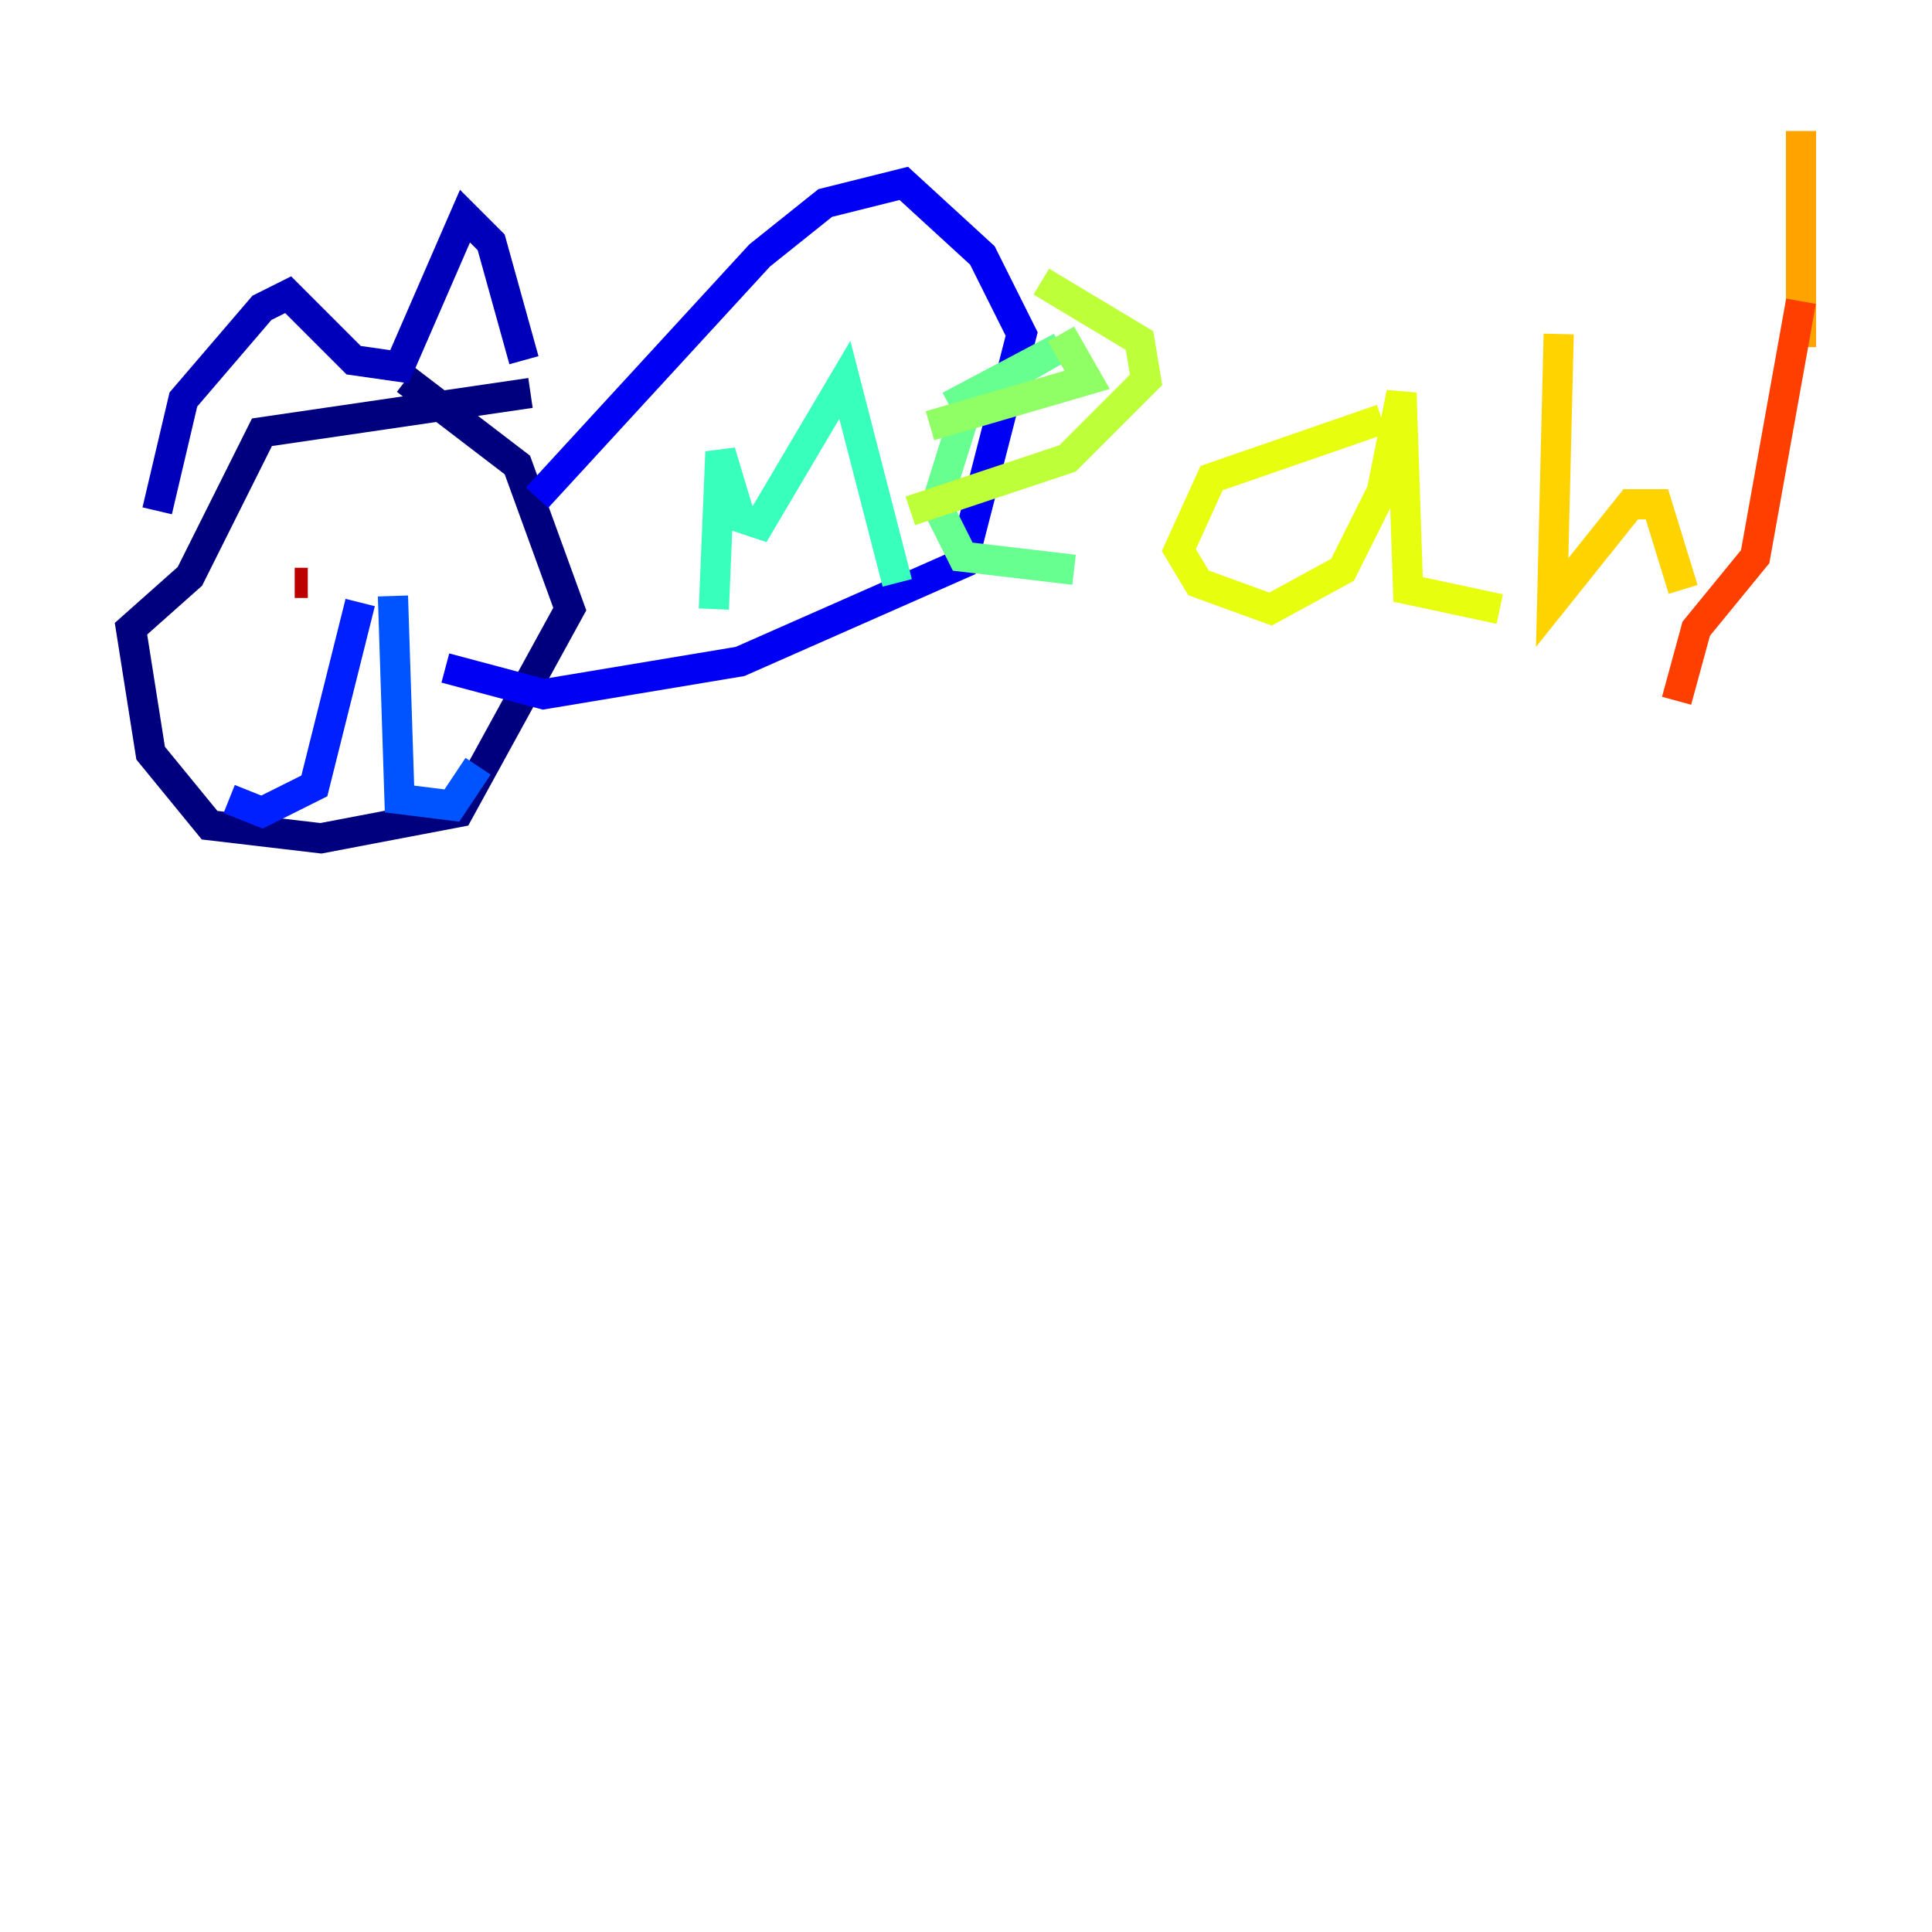 <?xml version="1.0" encoding="utf-8" ?>
<svg baseProfile="tiny" height="128" version="1.2" viewBox="0,0,128,128" width="128" xmlns="http://www.w3.org/2000/svg" xmlns:ev="http://www.w3.org/2001/xml-events" xmlns:xlink="http://www.w3.org/1999/xlink"><defs /><polyline fill="none" points="35.146,26.034 17.356,28.637 12.583,38.183 8.678,41.654 9.98,49.898 13.885,54.671 21.261,55.539 30.373,53.803 37.749,40.352 34.278,30.807 26.902,25.166" stroke="#00007f" stroke-width="2" /><polyline fill="none" points="10.414,33.844 12.149,26.468 17.356,20.393 19.091,19.525 23.43,23.864 26.468,24.298 30.807,14.319 32.542,16.054 34.712,23.864" stroke="#0000ba" stroke-width="2" /><polyline fill="none" points="35.58,32.976 50.332,16.922 54.671,13.451 59.878,12.149 65.085,16.922 67.688,22.129 63.783,37.315 49.031,43.824 36.014,45.993 29.505,44.258" stroke="#0000f5" stroke-width="2" /><polyline fill="none" points="23.864,39.919 20.827,52.068 17.356,53.803 15.186,52.936" stroke="#0020ff" stroke-width="2" /><polyline fill="none" points="26.034,39.485 26.468,52.936 29.939,53.37 31.675,50.766" stroke="#0054ff" stroke-width="2" /><polyline fill="none" points="18.224,35.146 18.224,35.146" stroke="#008cff" stroke-width="2" /><polyline fill="none" points="19.525,29.071 19.525,29.071" stroke="#00c0ff" stroke-width="2" /><polyline fill="none" points="32.108,32.542 32.108,32.542" stroke="#0ff8e7" stroke-width="2" /><polyline fill="none" points="47.295,40.352 47.729,29.939 49.031,34.278 50.332,34.712 55.973,25.166 59.444,38.617" stroke="#39ffbd" stroke-width="2" /><polyline fill="none" points="62.915,26.902 70.291,22.997 64.217,26.468 62.047,33.41 63.783,36.881 71.159,37.749" stroke="#66ff90" stroke-width="2" /><polyline fill="none" points="61.614,28.203 72.027,25.166 70.291,22.129" stroke="#90ff66" stroke-width="2" /><polyline fill="none" points="60.312,33.844 70.725,30.373 75.932,25.166 75.498,22.563 68.99,18.658" stroke="#bdff39" stroke-width="2" /><polyline fill="none" points="91.552,27.77 80.271,31.675 78.102,36.447 79.403,38.617 84.176,40.352 88.949,37.749 91.552,32.542 92.854,26.034 93.288,39.051 99.363,40.352" stroke="#e7ff0f" stroke-width="2" /><polyline fill="none" points="103.268,22.129 102.834,39.919 108.041,33.41 109.776,33.41 111.512,39.051" stroke="#ffd300" stroke-width="2" /><polyline fill="none" points="119.322,22.997 119.322,8.678" stroke="#ffa300" stroke-width="2" /><polyline fill="none" points="116.285,36.447 116.285,36.447" stroke="#ff6f00" stroke-width="2" /><polyline fill="none" points="119.322,19.959 116.285,36.881 112.38,41.654 111.078,46.427" stroke="#ff3f00" stroke-width="2" /><polyline fill="none" points="18.224,38.617 18.224,38.617" stroke="#f50b00" stroke-width="2" /><polyline fill="none" points="19.525,38.617 20.393,38.617" stroke="#ba0000" stroke-width="2" /><polyline fill="none" points="31.675,31.241 31.675,31.241" stroke="#7f0000" stroke-width="2" /></svg>
